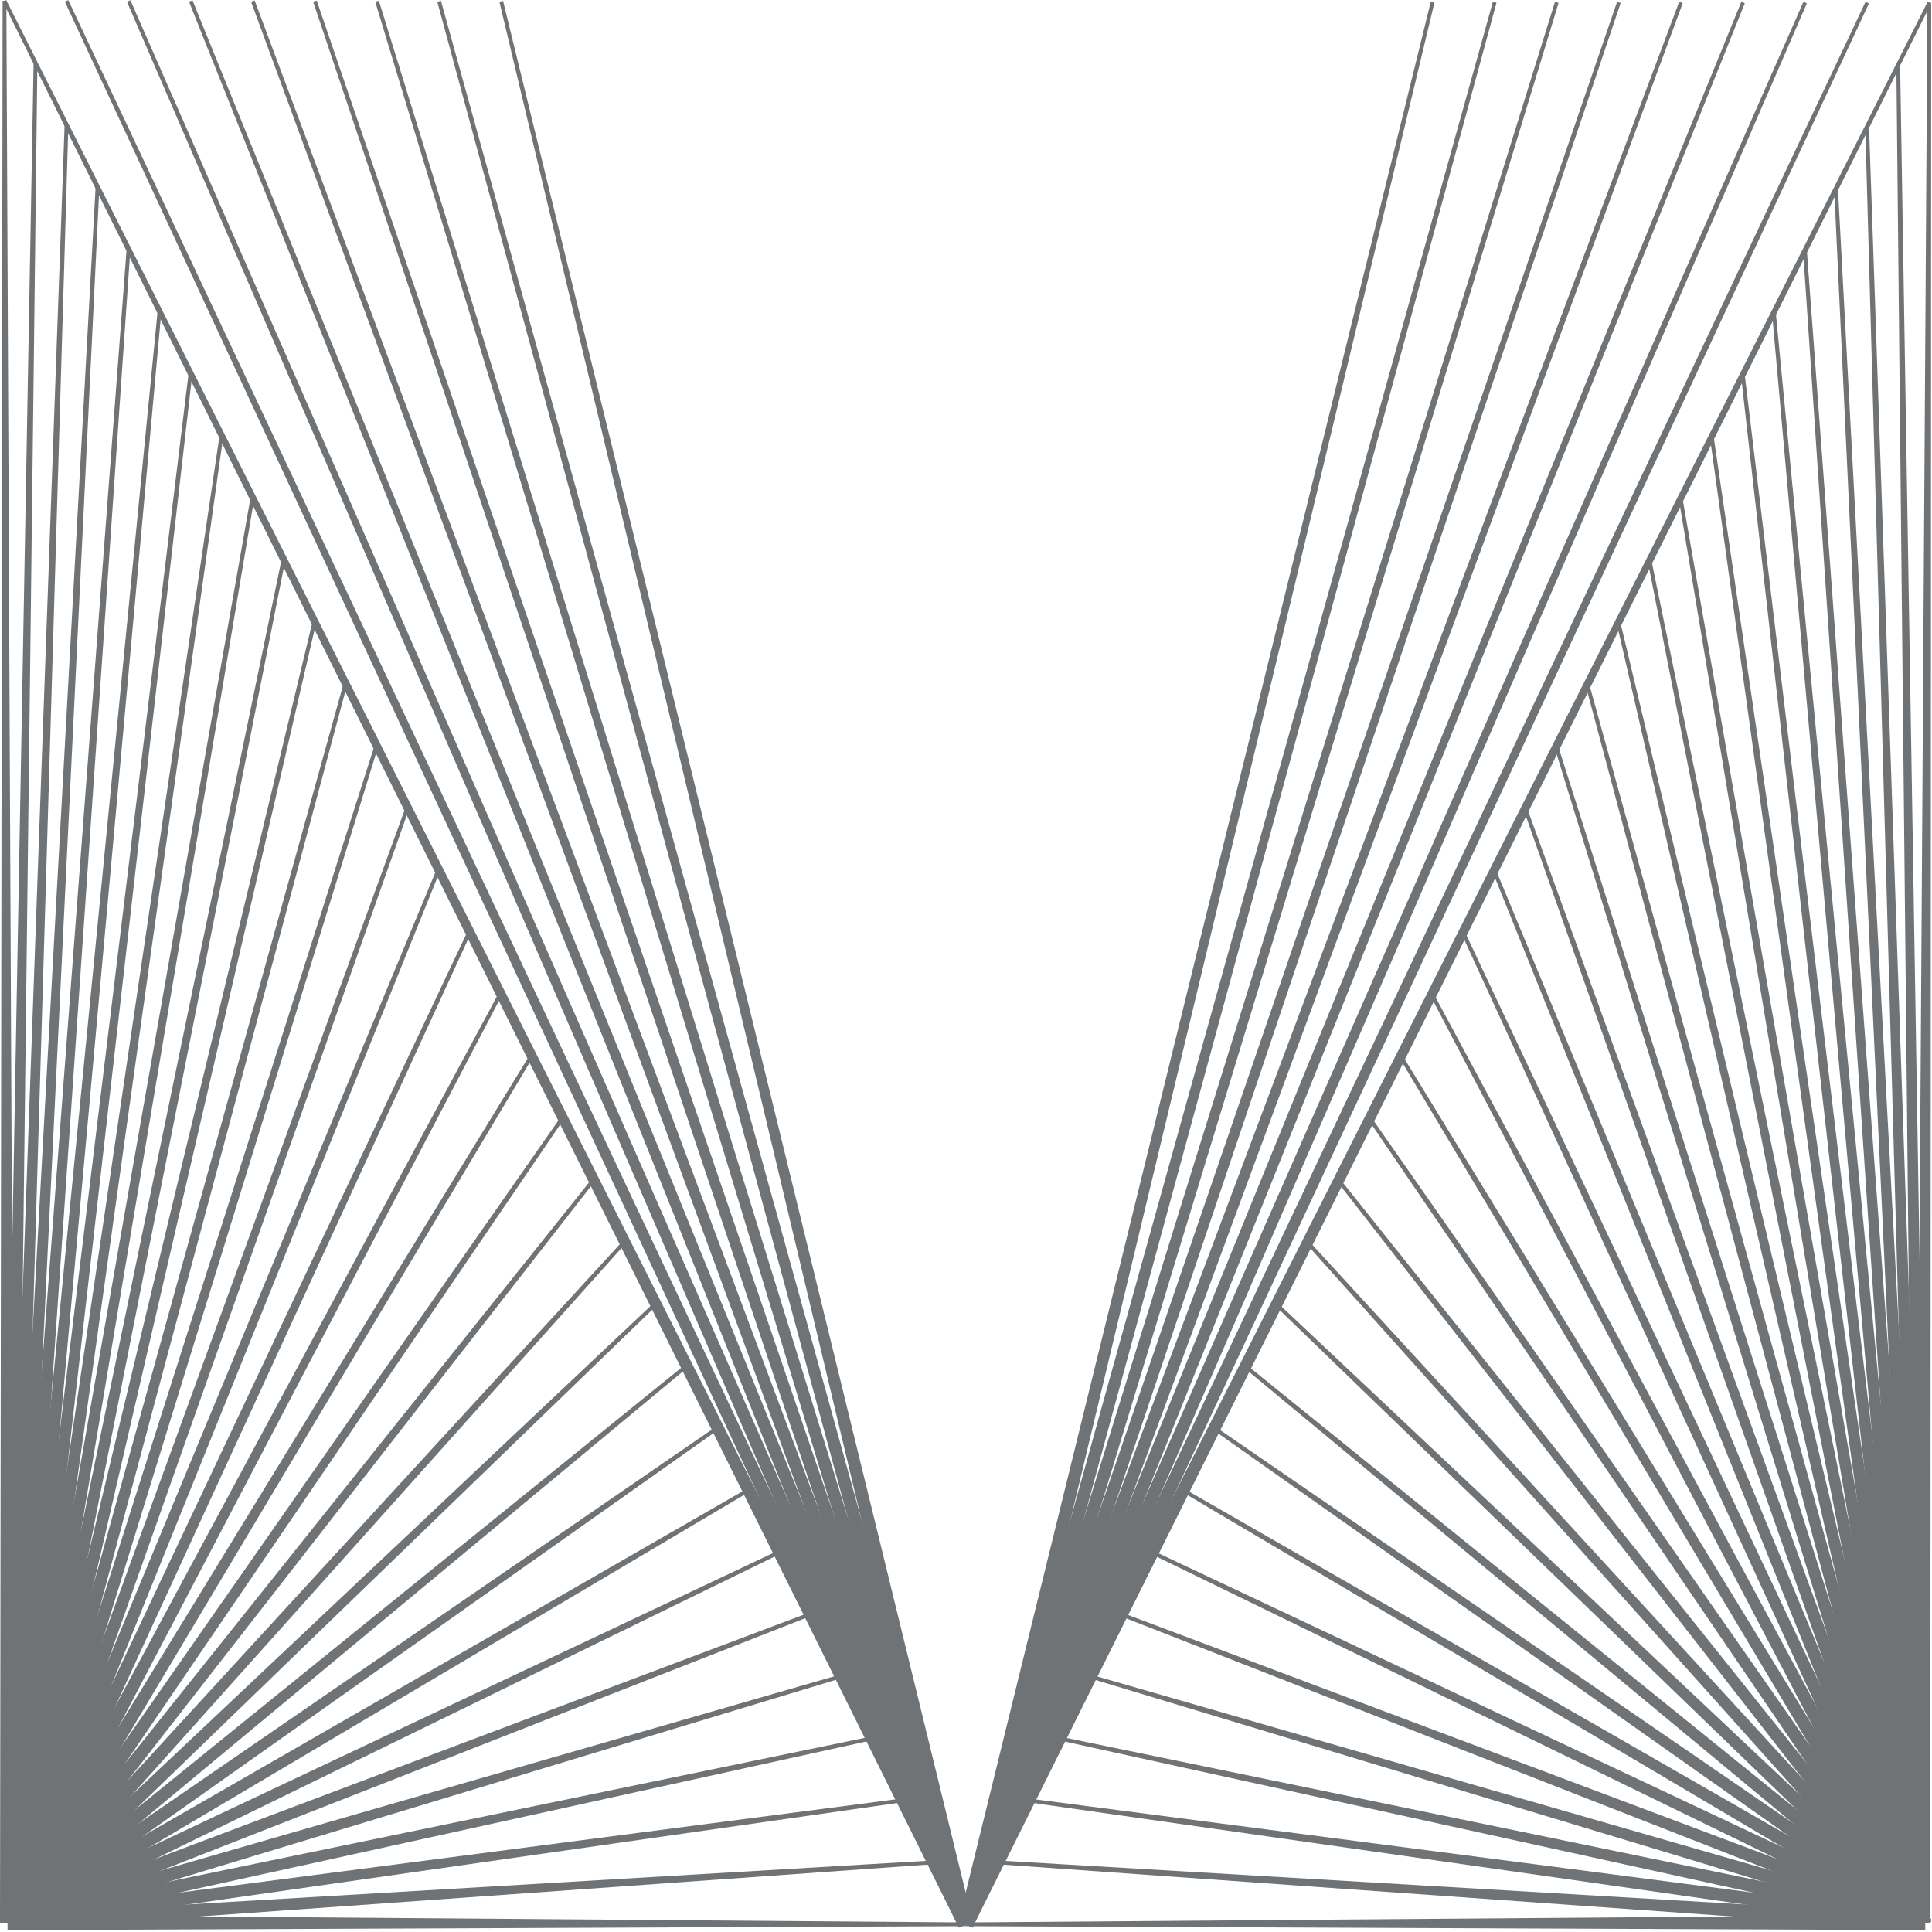 <svg width="290" height="290" xmlns="http://www.w3.org/2000/svg"><g fill="#707376" fill-rule="evenodd"><path d="M.926 0L.419.253 143.936 289.35l2.028-1.012z"/><path d="M9.736.256l134.186 289.068 2.054-.96L10.249.015z"/><path d="M19.053.258L143.91 289.296l2.078-.904L19.572.032z"/><path d="M28.37.26l115.528 289.008 2.103-.848L28.895.048z"/><path d="M37.687.26l106.2 288.977 2.126-.787L38.219.065z"/><path d="M47.005.262l96.872 288.945 2.146-.727L47.542.081z"/><path d="M56.322.263l87.544 288.913 2.167-.664L56.865.098z"/><path d="M65.64.265l78.217 288.878 2.185-.6L66.187.116z"/><path d="M74.959.265l68.889 288.845 2.204-.532L75.51.132z"/><path d="M143.848 288.576l2.203.536L215.312.4l-.55-.134z"/><path d="M143.857 288.543l2.185.601L224.63.418l-.546-.15z"/><path d="M143.866 288.511l2.167.666L233.948.435l-.542-.166z"/><path d="M143.877 288.48l2.145.73L243.266.451 242.73.27z"/><path d="M143.887 288.449l2.124.791L252.584.469l-.532-.198z"/><path d="M143.898 288.419l2.102.85L261.901.486l-.525-.213z"/><path d="M143.91 288.39l2.078.907L271.218.501l-.52-.227z"/><path d="M143.923 288.362l2.053.963L280.534.517l-.512-.24z"/><path d="M143.936 288.336l2.027 1.016L289.852.533l-.507-.254zM.39.127L0 288.589l2.267-.003L.955.126z"/><path d="M0 288.57l2.267.035L5.61 9.444l-.567-.009z"/><path d="M0 288.55l2.266.074 7.998-269.862-.566-.018z"/><path d="M.002 288.529l2.263.117L14.917 28.081l-.566-.029z"/><path d="M.003 288.506l2.261.163L19.571 37.401l-.564-.04z"/><path d="M.005 288.48l2.257.214L24.225 46.72l-.564-.052z"/><path d="M.008 288.455l2.25.265L28.877 56.04l-.561-.065z"/><path d="M.011 288.426l2.244.323L33.53 65.36l-.559-.08z"/><path d="M.017 288.396l2.234.384L38.184 74.682l-.558-.096z"/><path d="M.023 288.363l2.221.449L42.837 84.004l-.555-.113z"/><path d="M.03 288.327l2.207.521L47.49 93.326l-.552-.13z"/><path d="M.04 288.29l2.187.595L52.14 102.65l-.546-.15z"/><path d="M.052 288.249l2.162.677 54.577-176.953-.54-.17z"/><path d="M.067 288.205l2.134.765 59.241-167.673-.533-.191z"/><path d="M.085 288.158l2.098.86 63.909-158.396-.525-.214z"/><path d="M.106 288.109l2.054.957 68.58-149.118-.513-.239z"/><path d="M.132 288.056l2.002 1.063L75.39 149.275l-.502-.266z"/><path d="M.164 288.001l1.94 1.173 77.93-130.572-.484-.293z"/><path d="M.201 287.944l1.865 1.287L84.678 167.93l-.466-.322z"/><path d="M.244 287.886l1.778 1.404 87.3-112.033-.445-.35z"/><path d="M.294 287.827l1.68 1.521 91.99-102.762-.42-.38z"/><path d="M.351 287.768l1.564 1.64 96.69-93.494-.393-.41z"/><path d="M.415 287.711l1.437 1.753 101.391-84.222-.36-.438z"/><path d="M.486 287.658l1.296 1.86 106.097-74.95-.324-.464z"/><path d="M.562 287.609l1.144 1.957 110.808-65.672-.287-.488z"/><path d="M.643 287.566l.981 2.043 115.524-56.39-.245-.511z"/><path d="M.728 287.53l.812 2.115 120.241-47.104-.203-.529z"/><path d="M.812 287.5l.643 2.174 124.959-37.812-.161-.543z"/><path d="M.897 287.48l.472 2.215 129.677-28.514-.117-.555z"/><path d="M.98 287.465l.307 2.245 134.392-19.212-.076-.562z"/><path d="M1.06 287.456l.147 2.262 139.107-9.905-.036-.565z"/><path d="M1.131 289.72l143.818-.593v-.566L1.137 287.454zM287.482 288.583l2.268.009.131-288.185-.566-.002z"/><path d="M284.65 9.714l2.844 278.889 2.267-.03-4.545-278.866z"/><path d="M279.983 19.024l7.524 269.599 2.266-.07-9.224-269.547z"/><path d="M275.318 28.334l12.202 260.31 2.264-.113-13.9-260.225z"/><path d="M270.651 37.644l16.882 251.024 2.261-.16-18.577-250.904z"/><path d="M265.986 46.955l21.56 241.737 2.258-.21-23.254-241.58z"/><path d="M261.321 56.266l26.24 232.453 2.253-.263L261.884 56.2z"/><path d="M256.655 65.577l30.923 223.17 2.244-.32-32.606-222.93z"/><path d="M251.991 74.89l35.604 213.888 2.235-.38-37.281-213.604z"/><path d="M247.326 84.202l40.287 204.609 2.222-.447L247.881 84.09z"/><path d="M242.662 93.515l44.97 195.331 2.207-.518-46.626-194.942z"/><path d="M237.998 102.83l49.657 186.055 2.186-.595-51.295-185.61z"/><path d="M233.335 112.144l54.342 176.782 2.164-.676-55.965-176.276z"/><path d="M228.672 121.46l59.032 167.509 2.134-.763-60.632-166.937z"/><path d="M224.01 130.775l63.724 158.241 2.099-.857-65.298-157.598z"/><path d="M219.35 140.093l68.418 148.973 2.055-.957-69.96-148.256z"/><path d="M214.69 149.41l73.116 139.708 2.003-1.062-74.618-138.911z"/><path d="M210.032 158.728l77.818 130.446 1.94-1.173-79.272-129.566z"/><path d="M205.376 168.047l82.523 121.183 1.866-1.286-83.923-120.219z"/><path d="M200.72 177.366l87.234 111.923 1.779-1.403-88.568-110.87z"/><path d="M196.067 186.685l91.95 102.664 1.679-1.523-93.209-101.52z"/><path d="M191.415 196.004l96.67 93.403 1.565-1.64-97.844-92.172z"/><path d="M186.765 205.323l101.396 84.141 1.437-1.753-102.474-82.827z"/><path d="M182.117 214.641l106.127 74.877 1.295-1.86-107.098-73.482z"/><path d="M177.47 223.958l110.862 65.61 1.142-1.96-111.72-64.14z"/><path d="M172.824 233.272l115.603 56.338.979-2.044-116.337-54.804z"/><path d="M168.178 242.587l120.344 47.06.811-2.118-120.952-45.472z"/><path d="M163.534 251.898l125.085 37.777.64-2.175-125.565-36.145z"/><path d="M158.888 261.208l129.828 28.487.471-2.215-130.18-26.826z"/><path d="M154.243 270.515l134.568 19.195.305-2.246-134.796-17.51z"/><path d="M149.597 279.822l139.305 9.896.147-2.262-139.415-8.199z"/><path d="M144.95 288.561v.566l144.04.593-.004-2.266z"/></g></svg>